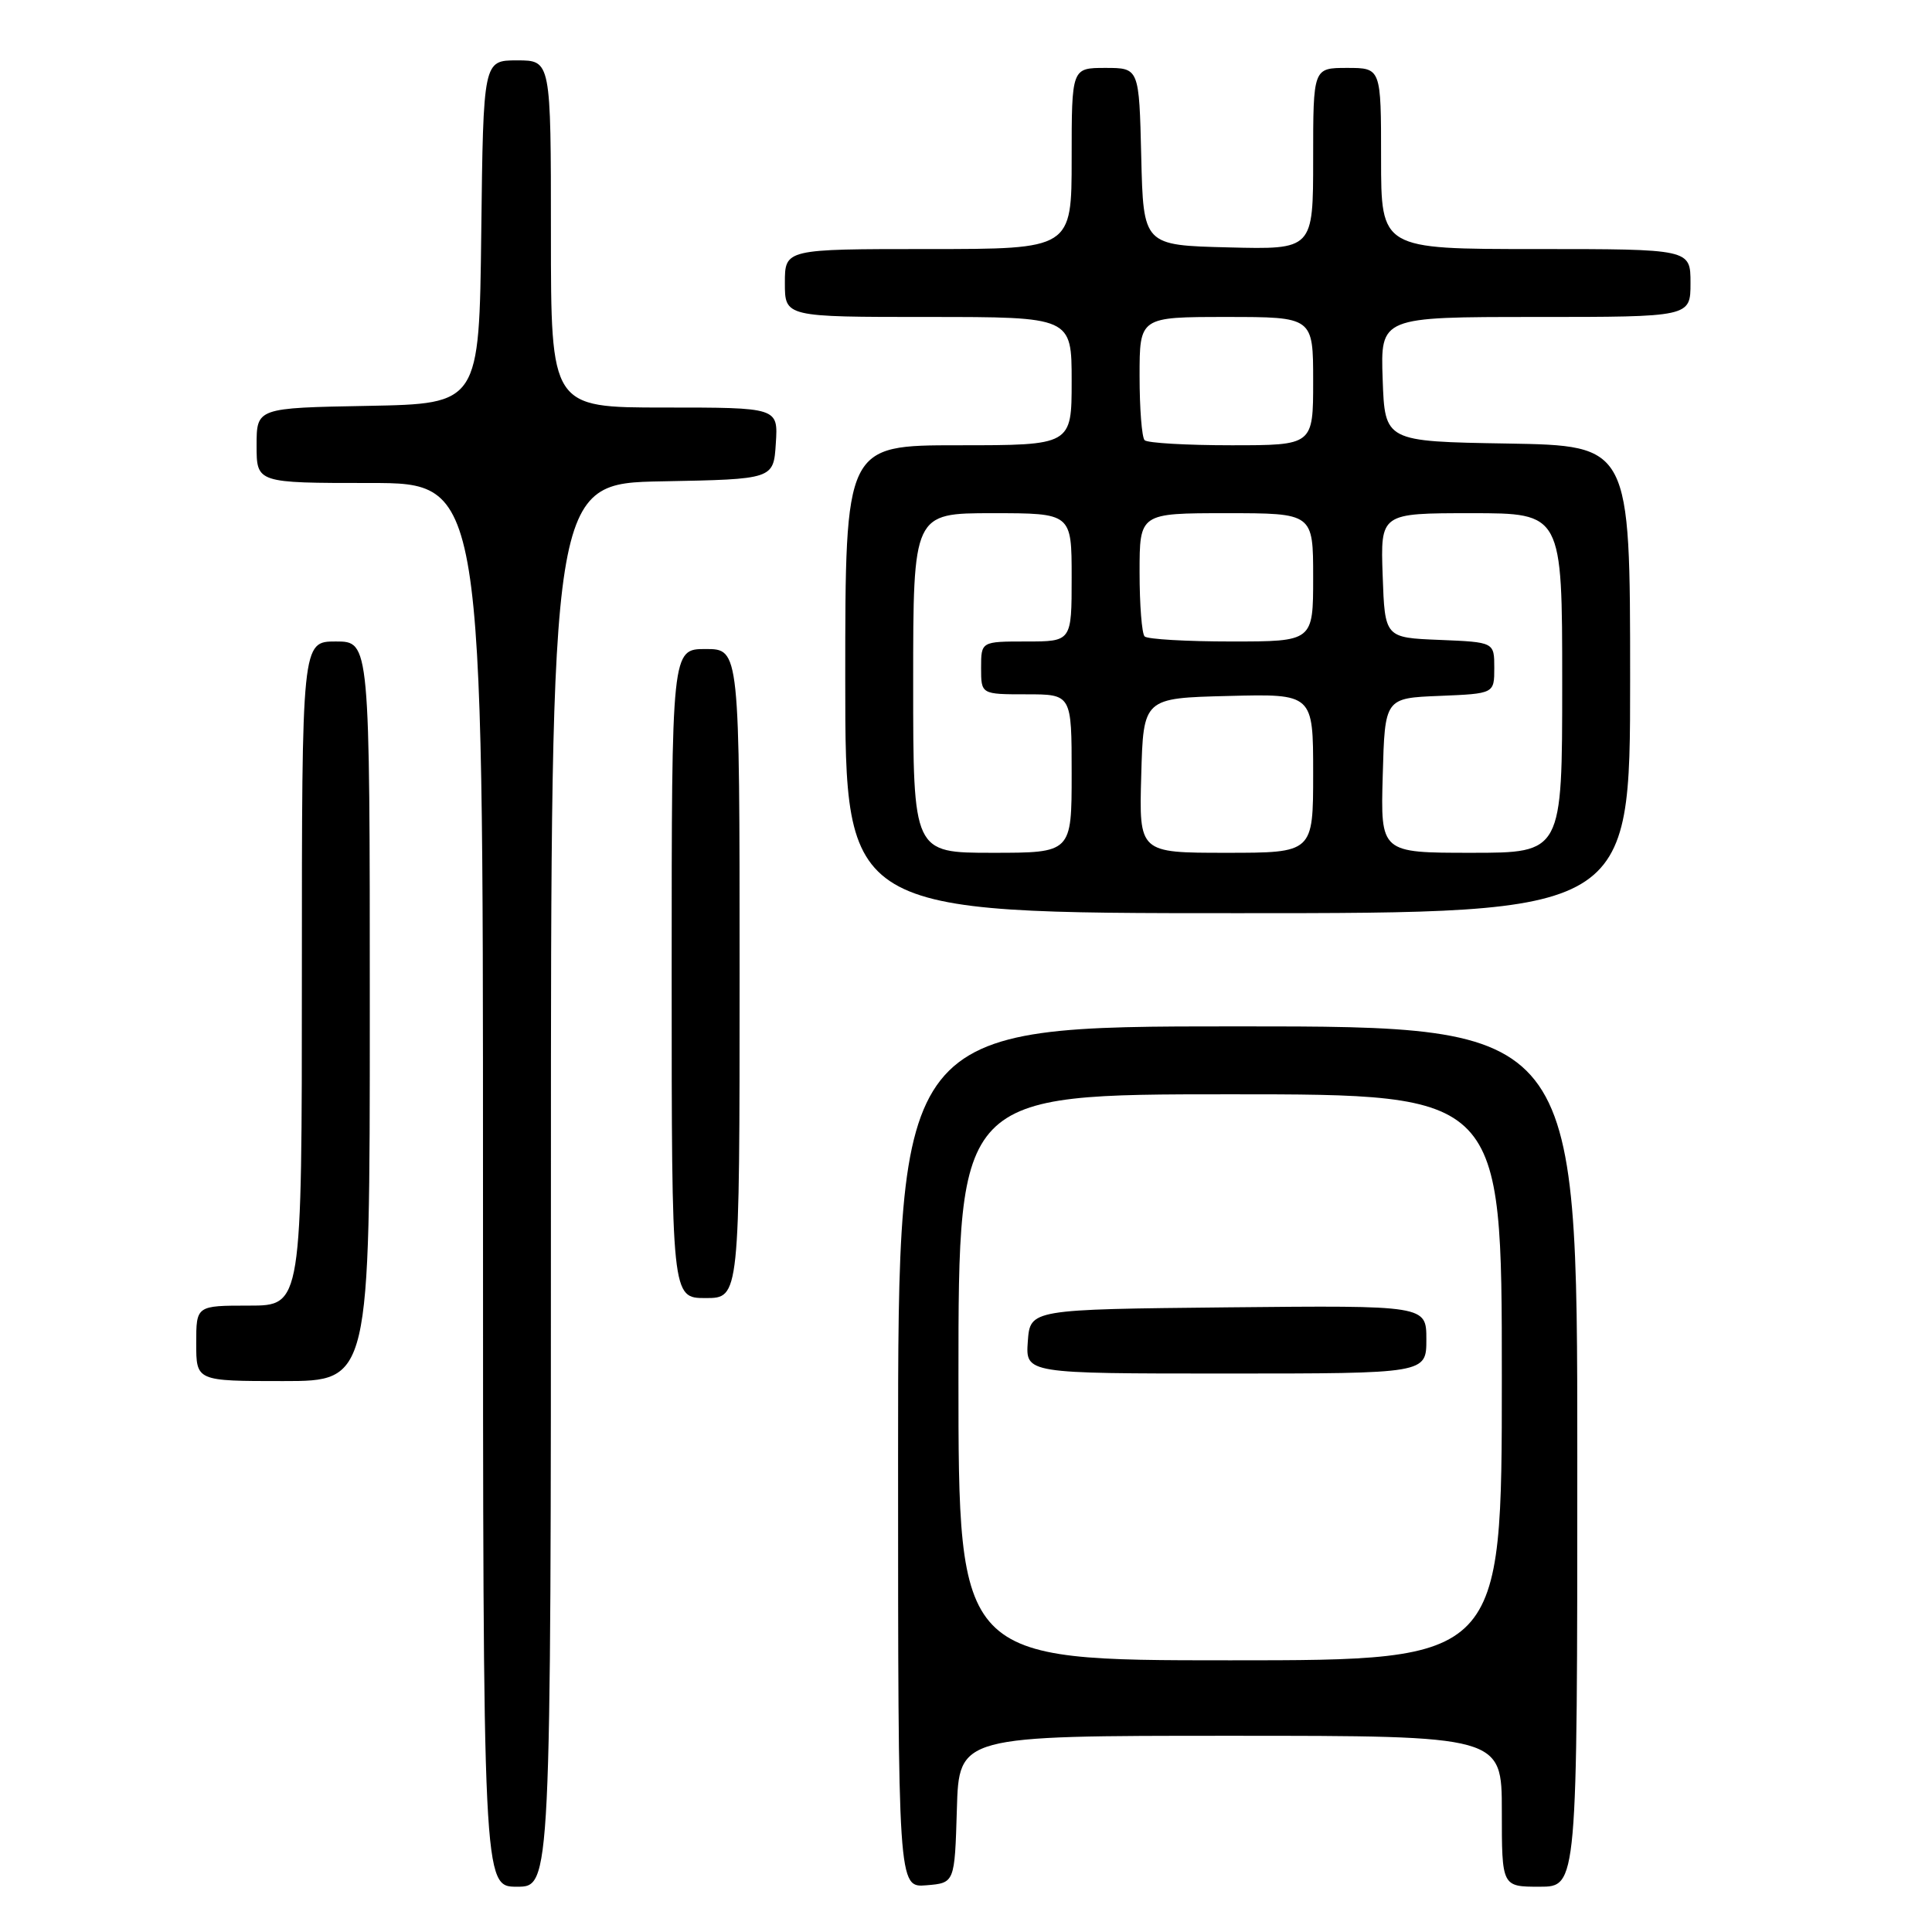<?xml version="1.0" encoding="UTF-8" standalone="no"?>
<!DOCTYPE svg PUBLIC "-//W3C//DTD SVG 1.1//EN" "http://www.w3.org/Graphics/SVG/1.1/DTD/svg11.dtd" >
<svg xmlns="http://www.w3.org/2000/svg" xmlns:xlink="http://www.w3.org/1999/xlink" version="1.1" viewBox="0 0 256 256">
 <g >
 <path fill="currentColor"
d=" M 73.00 157.03 C 73.00 64.05 73.00 64.05 87.75 63.78 C 102.50 63.50 102.50 63.50 102.80 58.75 C 103.11 54.00 103.11 54.00 88.05 54.00 C 73.00 54.00 73.00 54.00 73.00 31.00 C 73.00 8.00 73.00 8.00 68.52 8.00 C 64.04 8.00 64.04 8.00 63.77 30.75 C 63.50 53.50 63.50 53.50 48.75 53.78 C 34.00 54.05 34.00 54.05 34.00 59.03 C 34.00 64.00 34.00 64.00 49.00 64.00 C 64.00 64.00 64.00 64.00 64.00 157.00 C 64.00 250.00 64.00 250.00 68.50 250.00 C 73.00 250.00 73.00 250.00 73.00 157.03 Z  M 126.79 239.75 C 127.07 230.00 127.07 230.00 163.04 230.00 C 199.00 230.00 199.00 230.00 199.00 240.00 C 199.00 250.00 199.00 250.00 204.00 250.00 C 209.00 250.00 209.00 250.00 209.00 193.00 C 209.00 136.00 209.00 136.00 164.00 136.00 C 119.00 136.00 119.00 136.00 119.00 193.06 C 119.00 250.12 119.00 250.12 122.75 249.81 C 126.50 249.50 126.50 249.50 126.79 239.75 Z  M 49.00 134.00 C 49.00 85.00 49.00 85.00 44.50 85.00 C 40.00 85.00 40.00 85.00 40.00 129.00 C 40.00 173.00 40.00 173.00 33.00 173.00 C 26.00 173.00 26.00 173.00 26.00 178.00 C 26.00 183.00 26.00 183.00 37.50 183.00 C 49.00 183.00 49.00 183.00 49.00 134.00 Z  M 98.00 129.00 C 98.00 86.00 98.00 86.00 93.50 86.00 C 89.00 86.00 89.00 86.00 89.00 129.00 C 89.00 172.00 89.00 172.00 93.50 172.00 C 98.00 172.00 98.00 172.00 98.00 129.00 Z  M 216.00 90.02 C 216.00 59.05 216.00 59.05 199.75 58.77 C 183.50 58.50 183.50 58.50 183.21 50.25 C 182.92 42.00 182.92 42.00 203.46 42.00 C 224.00 42.00 224.00 42.00 224.00 37.50 C 224.00 33.00 224.00 33.00 203.50 33.00 C 183.00 33.00 183.00 33.00 183.00 21.00 C 183.00 9.00 183.00 9.00 178.50 9.00 C 174.00 9.00 174.00 9.00 174.00 21.03 C 174.00 33.07 174.00 33.07 162.75 32.78 C 151.50 32.50 151.50 32.50 151.22 20.75 C 150.94 9.00 150.94 9.00 146.47 9.00 C 142.00 9.00 142.00 9.00 142.00 21.00 C 142.00 33.00 142.00 33.00 123.00 33.00 C 104.00 33.00 104.00 33.00 104.00 37.50 C 104.00 42.00 104.00 42.00 123.00 42.00 C 142.00 42.00 142.00 42.00 142.00 50.50 C 142.00 59.00 142.00 59.00 127.00 59.00 C 112.00 59.00 112.00 59.00 112.00 90.00 C 112.00 121.00 112.00 121.00 164.00 121.00 C 216.00 121.00 216.00 121.00 216.00 90.02 Z  M 127.00 182.50 C 127.00 145.00 127.00 145.00 163.00 145.00 C 199.00 145.00 199.00 145.00 199.00 182.50 C 199.00 220.00 199.00 220.00 163.00 220.00 C 127.00 220.00 127.00 220.00 127.00 182.50 Z  M 189.00 177.48 C 189.00 172.97 189.00 172.97 162.75 173.23 C 136.50 173.50 136.50 173.50 136.19 177.75 C 135.89 182.00 135.89 182.00 162.44 182.00 C 189.00 182.00 189.00 182.00 189.00 177.48 Z  M 121.00 90.50 C 121.00 68.00 121.00 68.00 131.50 68.00 C 142.00 68.00 142.00 68.00 142.00 76.50 C 142.00 85.00 142.00 85.00 136.00 85.00 C 130.00 85.00 130.00 85.00 130.00 88.50 C 130.00 92.00 130.00 92.00 136.00 92.00 C 142.00 92.00 142.00 92.00 142.00 102.50 C 142.00 113.00 142.00 113.00 131.50 113.00 C 121.00 113.00 121.00 113.00 121.00 90.50 Z  M 151.22 102.75 C 151.50 92.50 151.50 92.50 162.75 92.22 C 174.00 91.93 174.00 91.93 174.00 102.47 C 174.00 113.00 174.00 113.00 162.47 113.00 C 150.93 113.00 150.93 113.00 151.22 102.75 Z  M 183.22 102.75 C 183.50 92.50 183.50 92.50 190.75 92.21 C 198.00 91.91 198.00 91.91 198.00 88.50 C 198.00 85.09 198.00 85.09 190.75 84.79 C 183.50 84.50 183.50 84.50 183.21 76.25 C 182.92 68.00 182.92 68.00 194.96 68.00 C 207.00 68.00 207.00 68.00 207.00 90.50 C 207.00 113.00 207.00 113.00 194.97 113.00 C 182.93 113.00 182.93 113.00 183.22 102.75 Z  M 151.67 84.33 C 151.30 83.97 151.00 80.14 151.00 75.83 C 151.00 68.00 151.00 68.00 162.50 68.00 C 174.00 68.00 174.00 68.00 174.00 76.50 C 174.00 85.00 174.00 85.00 163.17 85.00 C 157.21 85.00 152.03 84.70 151.67 84.33 Z  M 151.67 58.33 C 151.30 57.97 151.00 54.14 151.00 49.83 C 151.00 42.00 151.00 42.00 162.50 42.00 C 174.00 42.00 174.00 42.00 174.00 50.50 C 174.00 59.00 174.00 59.00 163.17 59.00 C 157.21 59.00 152.03 58.70 151.67 58.33 Z "/>
</g>
</svg>